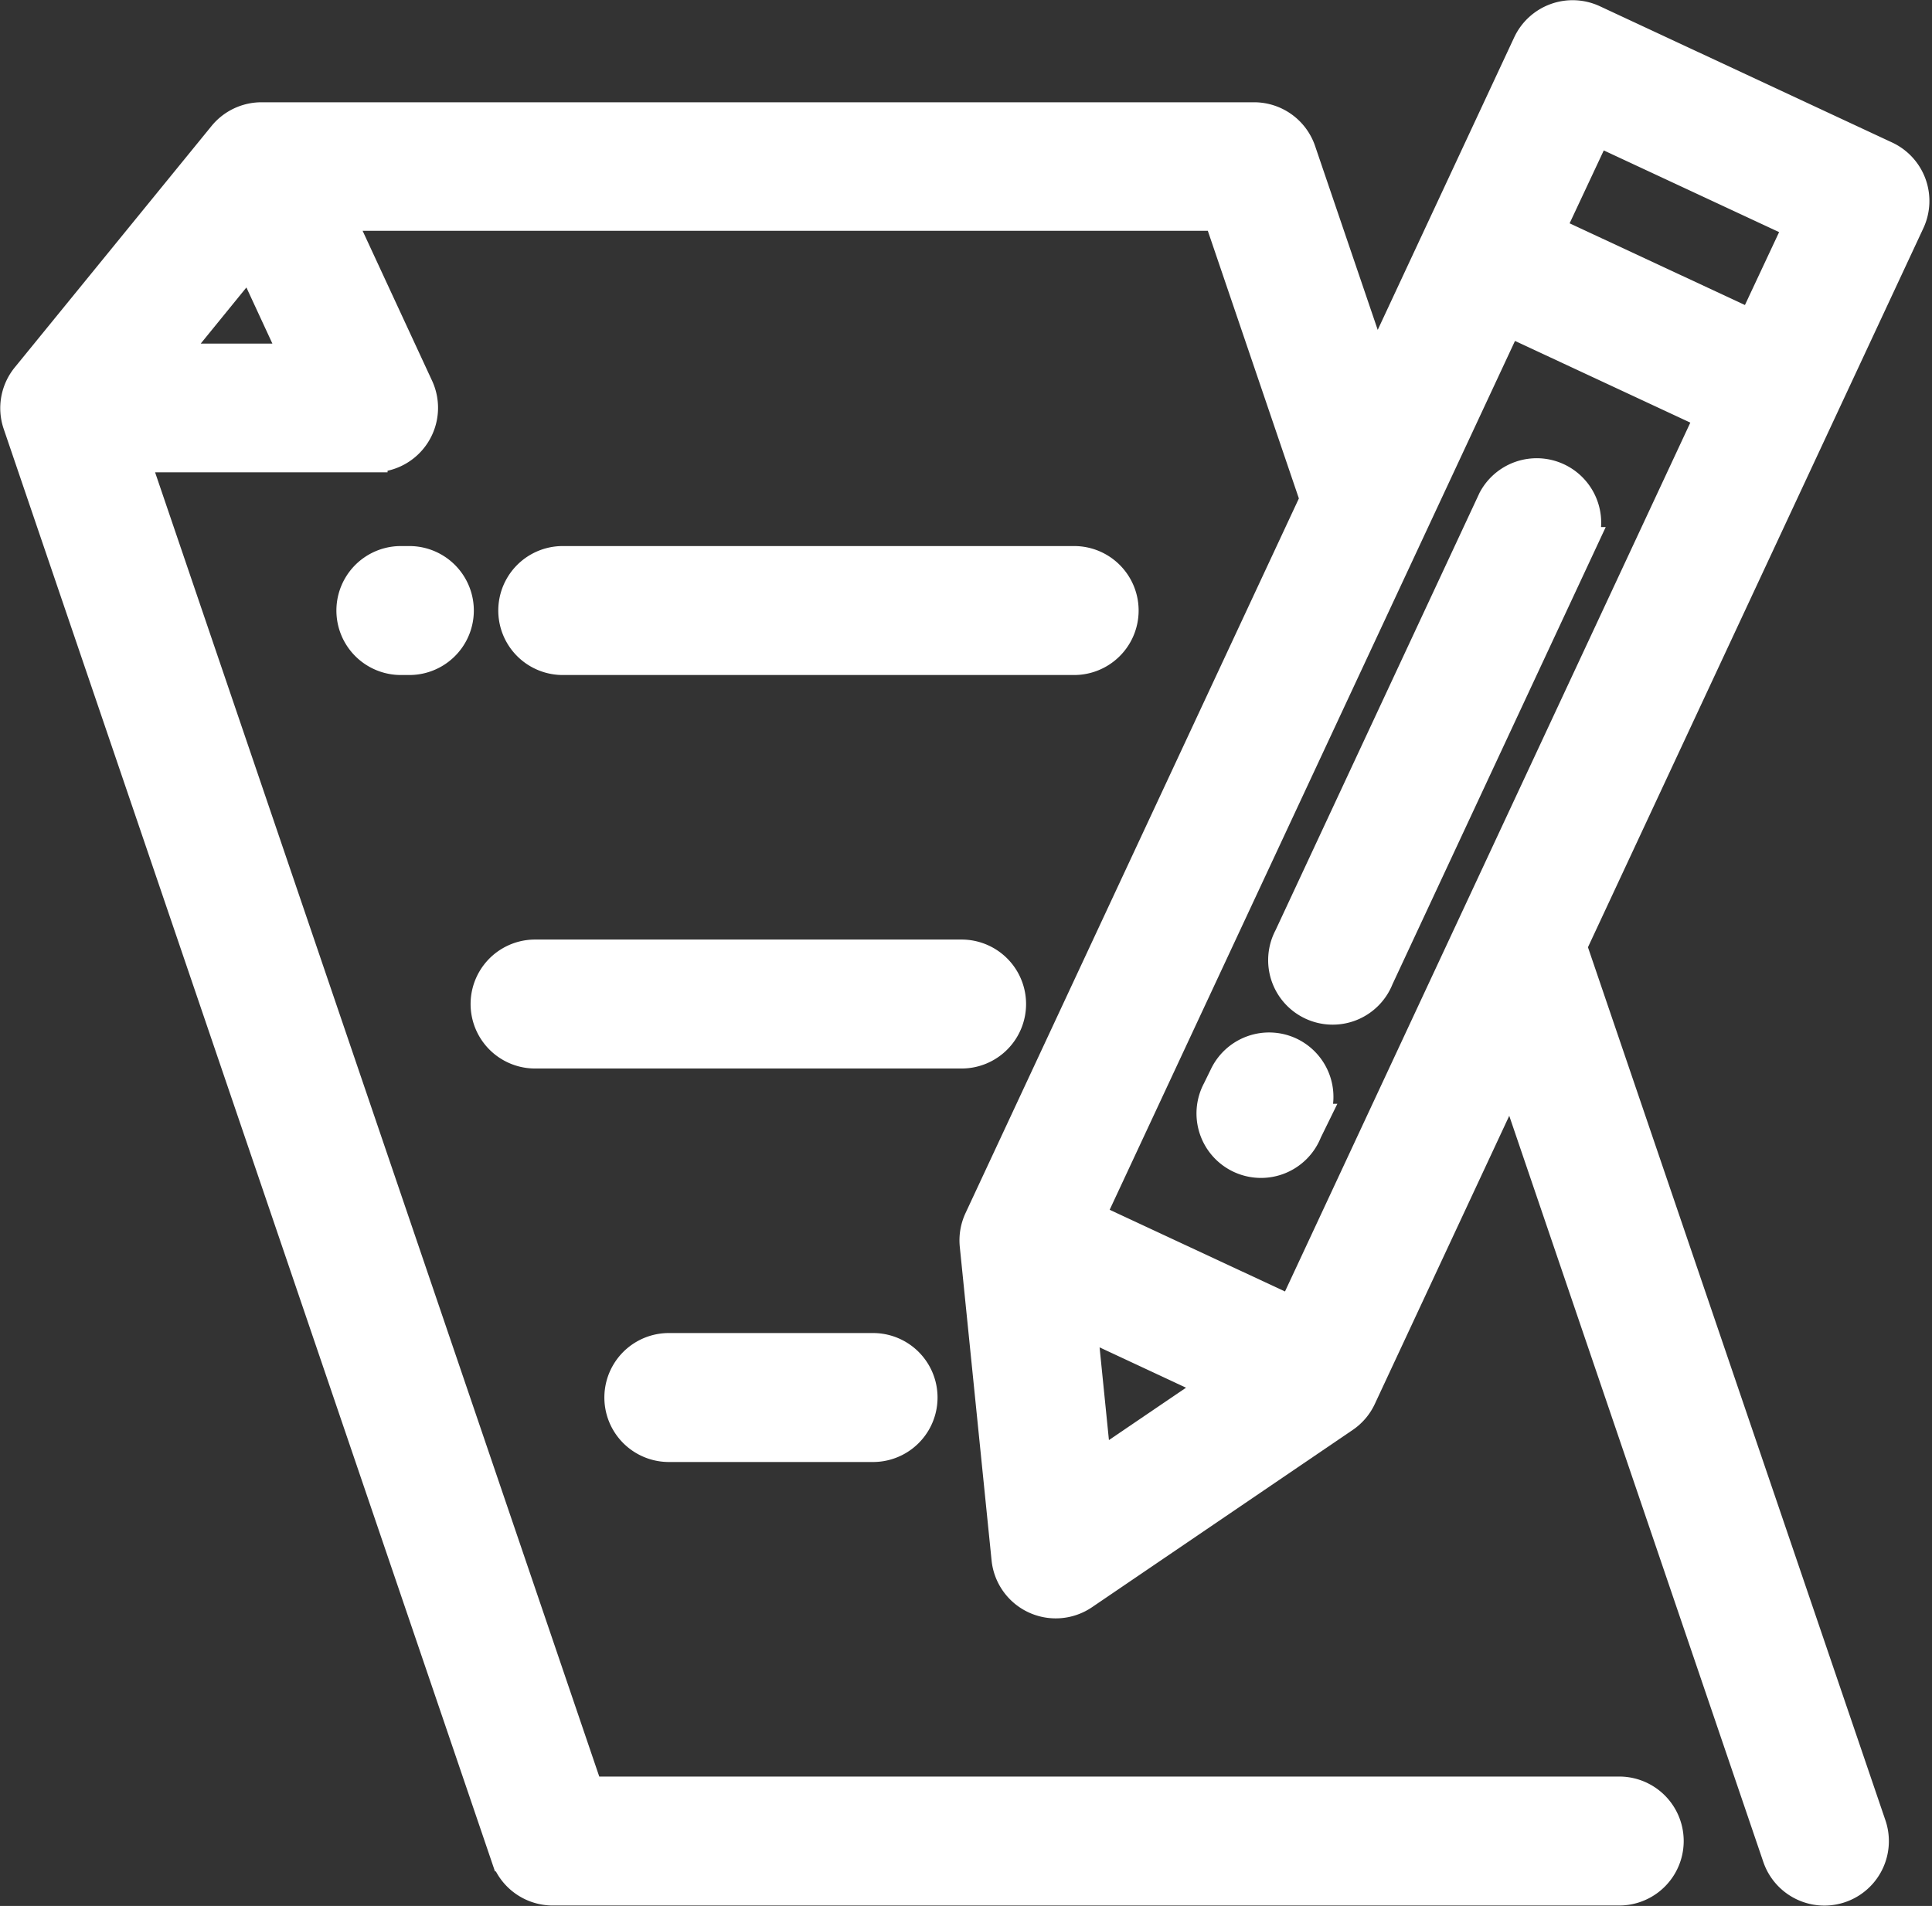 <svg xmlns="http://www.w3.org/2000/svg" width="13.749" height="13.567" viewBox="0 0 13.749 13.567"><rect x="0" y="0" width="13.749" height="13.567" fill="#333333" stroke="none"/><defs><style>.a{fill:#fff;stroke:#fff;stroke-width:0.2px;}</style></defs><g transform="translate(-23.297 -27.79)"><path class="a" d="M36.894,29.372a.359.359,0,0,0-.174-.477l-2.08-.97a.359.359,0,0,0-.477.174l-1.076,2.307-.526-1.545a.359.359,0,0,0-.34-.243H25.159a.359.359,0,0,0-.279.132l-1.4,1.718a.359.359,0,0,0-.062.343l3.473,10.2a.359.359,0,0,0,.34.243h7.589a.359.359,0,1,0,0-.718H27.49l-3.229-9.484h1.694a.359.359,0,0,0,.326-.51l-.56-1.209h6.243l.684,2.011-2.39,5.125a.359.359,0,0,0-.031.188h0l.226,2.23a.359.359,0,0,0,.559.261l1.854-1.261h0a.357.357,0,0,0,.124-.145l1.062-2.277,1.888,5.546a.359.359,0,0,0,.68-.231L34.49,34.527Zm-12.379.964.559-.687.318.687Zm10.147-1.608,1.429.666-.328.7-1.429-.666Zm-3.657,8.488.934.436-.833.566Zm1.485-.1-1.429-.666,2.969-6.366,1.429.666Z"/><path class="a" d="M527.687,208.74l-1.452,3.114a.359.359,0,1,0,.651.3l1.452-3.114a.359.359,0,0,0-.651-.3Z" transform="translate(-493.771 -177.398)"/><path class="a" d="M498.318,437.083a.359.359,0,0,0-.477.174l-.049.1a.359.359,0,1,0,.651.3l.049-.1A.359.359,0,0,0,498.318,437.083Z" transform="translate(-465.838 -401.81)"/><path class="a" d="M156.875,244.257a.359.359,0,1,0,0,.718h.06a.359.359,0,1,0,0-.718Z" transform="translate(-130.725 -212.48)"/><path class="a" d="M224.668,244.975a.359.359,0,1,0,0-.718h-3.639a.359.359,0,0,0,0,.718Z" transform="translate(-193.727 -212.48)"/><path class="a" d="M213.362,400.573a.359.359,0,0,0-.359-.359h-3.035a.359.359,0,1,0,0,.718H213A.359.359,0,0,0,213.362,400.573Z" transform="translate(-182.863 -365.636)"/><path class="a" d="M263.057,556.171a.359.359,0,0,0,0,.718h1.453a.359.359,0,1,0,0-.718Z" transform="translate(-235 -518.792)"/></g></svg>